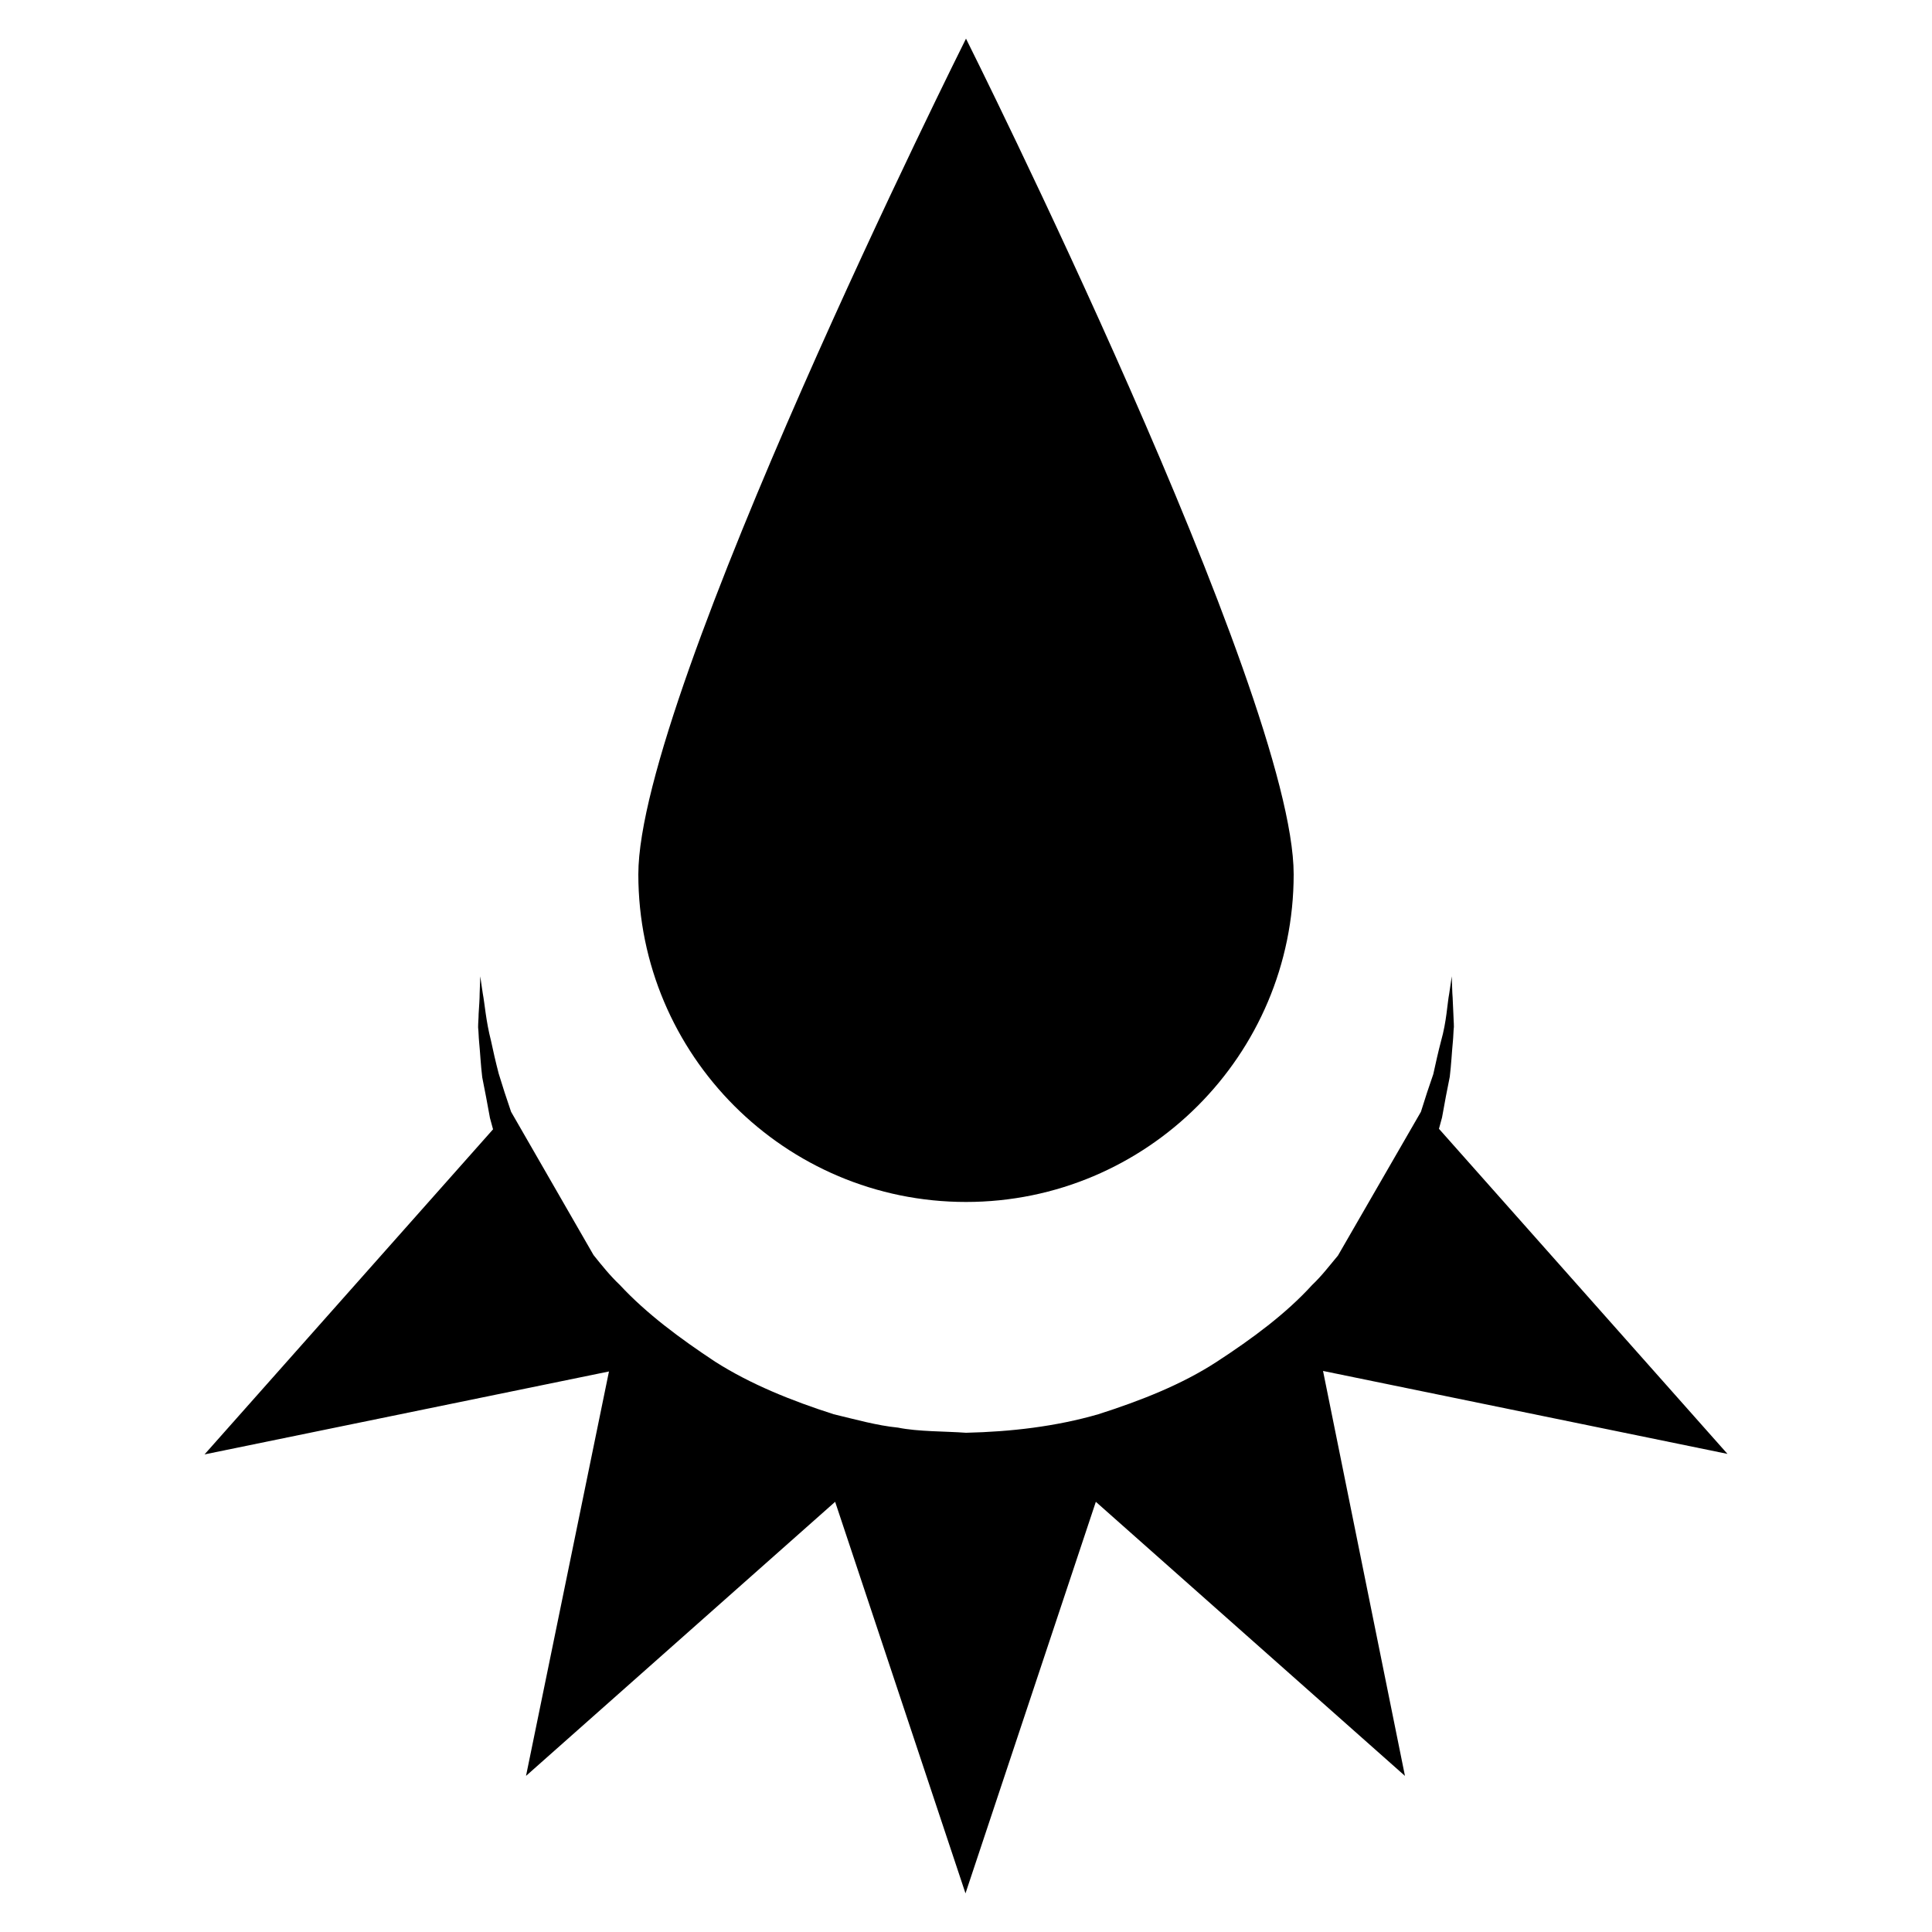 <?xml version="1.0" encoding="utf-8"?>
<!-- Generator: Adobe Illustrator 18.0.0, SVG Export Plug-In . SVG Version: 6.00 Build 0)  -->
<!DOCTYPE svg PUBLIC "-//W3C//DTD SVG 1.1//EN" "http://www.w3.org/Graphics/SVG/1.1/DTD/svg11.dtd">
<svg version="1.1" id="Layer_1" xmlns="http://www.w3.org/2000/svg" xmlns:xlink="http://www.w3.org/1999/xlink" x="0px" y="0px"
	 viewBox="0 0 375 375" enable-background="new 0 0 375 375" xml:space="preserve">
<g>
	<g>
		<g>
			<path d="M251.1,169.7c0,35.1-28.5,63.6-63.6,63.6s-63.6-28.5-63.6-63.6c0-35.1,63.6-162.2,63.6-162.2S251.1,134.6,251.1,169.7z"
				/>
			<path d="M256.8,266.1l78.5,16.1l-56-63.1c0.2-0.7,0.4-1.5,0.6-2.2c0.5-2.8,1-5.5,1.5-7.9c0.3-2.5,0.4-4.8,0.6-6.8
				c0.1-1,0.1-2,0.2-2.9c0-0.9-0.1-1.8-0.1-2.5c-0.1-1.6-0.1-2.9-0.2-4c-0.1-2.2-0.1-3.3-0.1-3.3s-0.2,1.2-0.5,3.3
				c-0.4,2.1-0.5,5.4-1.6,9.3c-0.5,1.9-1,4.1-1.5,6.4c-0.8,2.3-1.6,4.7-2.4,7.3l-16.1,27.9c-1.6,1.9-3.1,3.9-5,5.7
				c-5.1,5.6-11.6,10.4-18.5,14.9c-6.9,4.5-14.9,7.6-23,10.2c-8.3,2.4-17,3.4-25.7,3.6c-4-0.3-9.3-0.2-13.2-1
				c-4.1-0.4-8.3-1.6-12.5-2.6c-8.1-2.6-16.1-5.8-23-10.2c-6.8-4.5-13.3-9.3-18.5-14.9c-1.9-1.8-3.5-3.8-5.1-5.8l-16-27.8l0,0
				c-0.9-2.6-1.7-5.1-2.4-7.4c-0.6-2.3-1.1-4.5-1.5-6.4c-1-3.9-1.2-7.1-1.6-9.2c-0.3-2.2-0.5-3.3-0.5-3.3s0,1.2-0.1,3.3
				c0,1.1-0.1,2.4-0.2,4c0,0.8-0.1,1.7-0.1,2.6c0.1,0.9,0.1,1.9,0.2,2.9c0.2,2,0.3,4.3,0.6,6.8c0.5,2.5,1,5.1,1.5,7.9
				c0.2,0.7,0.4,1.5,0.6,2.2l-56,63.1l78.5-16.1l-16.1,78.5l60-53.2l25.3,76l25.3-76l60,53.2L256.8,266.1z"/>
		</g>
	</g>
</g>
</svg>
